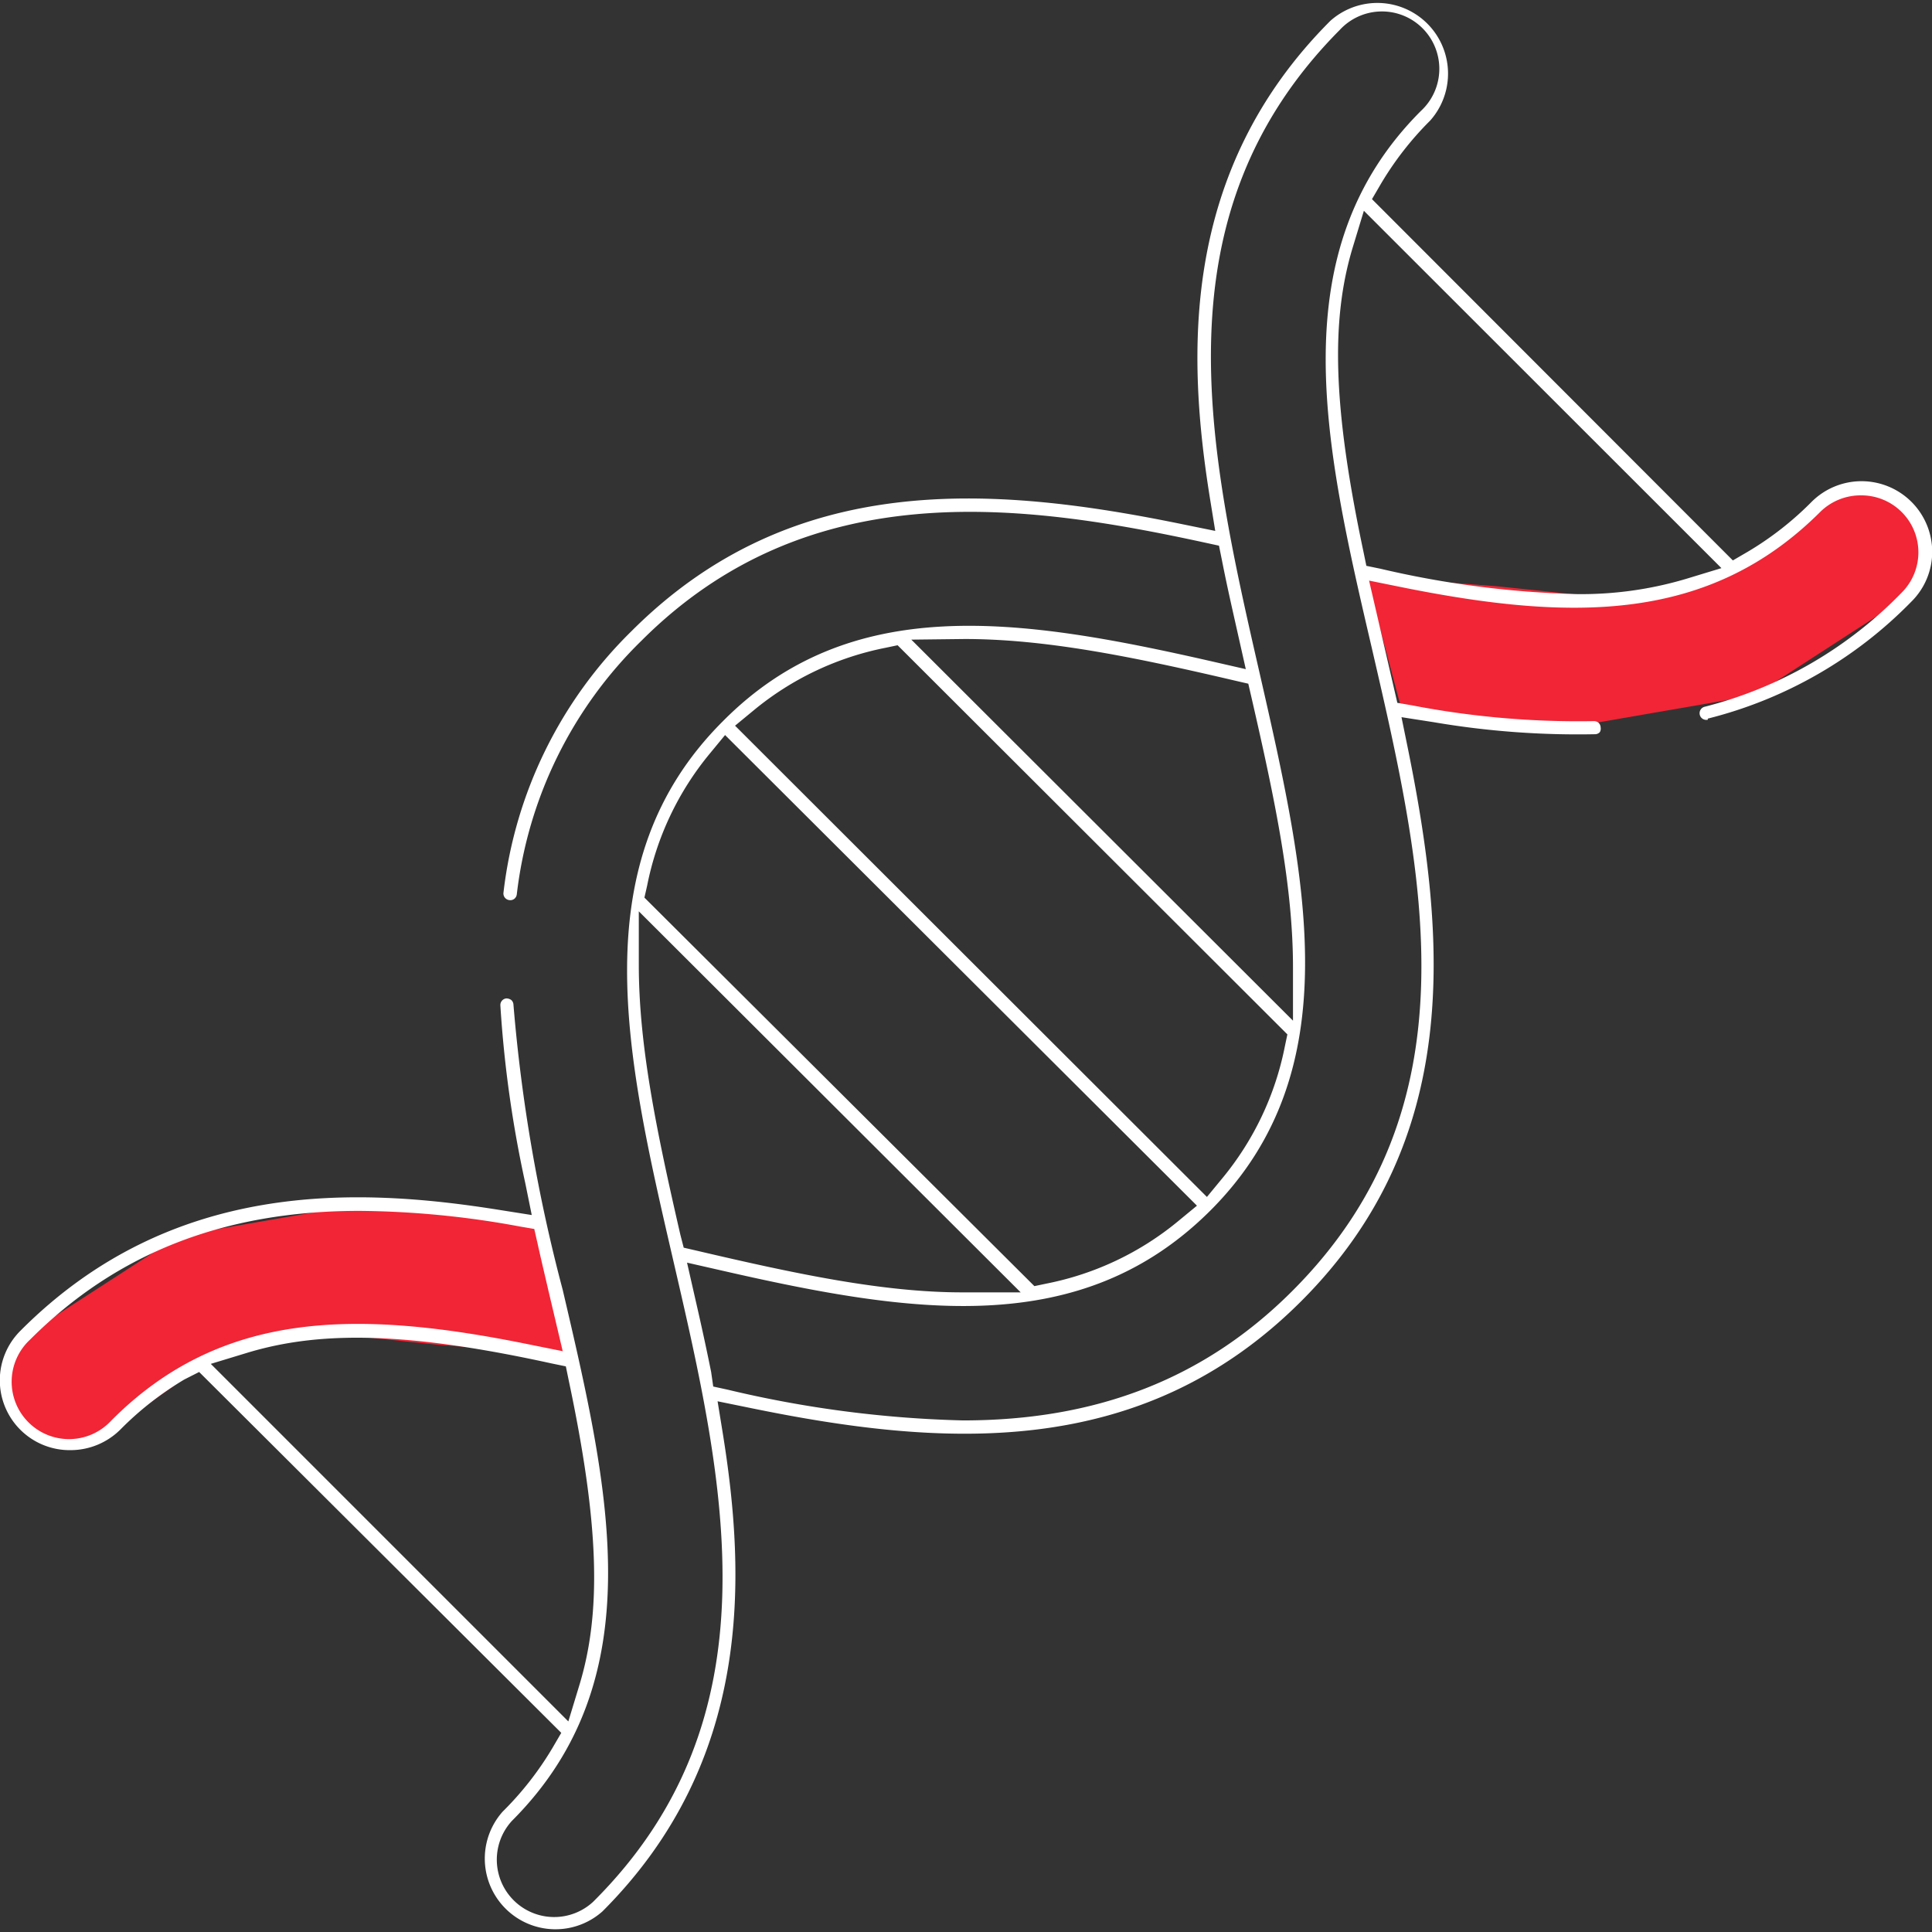 <svg xmlns="http://www.w3.org/2000/svg" viewBox="0 0 92.94 92.94"><rect x="0" y="0" width="92.94" height="92.94" fill="#333333" stroke="none"/><g id="8c9ce3bb-e49f-4c44-add1-398b54647f59" data-name="Layer 2"><g id="085eee19-ba2a-40ae-bd90-9f2534d0c059" data-name="Layer 1"><path fill="#f12535" d="M0.52 67.8L0.52 64.69 8.63 59.44 18.69 57.7 25.56 58.58 27.3 65.17 21.06 64.69 15.46 64.11 10.24 65.34 4.72 69.24 1.96 69.24 0.52 67.8z"/><path fill="#f12535" d="M92.51 25.09L92.51 28.2 84.4 33.45 74.34 35.19 67.47 34.31 65.72 27.72 71.97 28.2 77.57 28.78 82.79 27.55 88.31 23.65 91.07 23.65 92.51 25.09z"/><path d="M82.15,34.57a20.73,20.73,0,0,0,9.8-5.63,3.37,3.37,0,0,0,1-2.4,3.4,3.4,0,0,0-5.8-2.4,15.28,15.28,0,0,1-3.07,2.4l-.72.42L66,9.58l.42-.72A15.29,15.29,0,0,1,68.8,5.8,3.4,3.4,0,0,0,64,1c-7.24,7.24-6.9,16.1-5.79,23l.25,1.54-1.52-.31c-9.23-1.9-18.83-2.6-26.56,5.13a21,21,0,0,0-6.16,12.58.32.32,0,0,0,.28.36.31.31,0,0,0,.24-.06.32.32,0,0,0,.12-.21,20.34,20.34,0,0,1,6-12.21c8-8,18.2-6.65,27.09-4.72l.69.15.14.69c.27,1.37.52,2.44.77,3.56l.38,1.69-1.66-.38c-9.23-2.1-17.36-3.33-23.52,2.91-6.79,6.8-4.64,16.07-2.37,25.88,2.5,10.79,5.09,22-3.85,30.89a2.76,2.76,0,0,1-3.9-3.9c6.82-6.82,4.69-15.91,2.44-25.54a78.7,78.7,0,0,1-2.37-13.72.32.32,0,0,0-.1-.22.4.4,0,0,0-.25-.08.32.32,0,0,0-.28.33,56.17,56.17,0,0,0,1.2,8.56l.31,1.53L24,58.2C17.1,57.1,8.23,56.75,1,64a3.36,3.36,0,0,0,2.4,5.76,3.4,3.4,0,0,0,2.4-1,15.32,15.32,0,0,1,3.07-2.4L9.58,66l0,0L27,83.36l-.42.72a15.3,15.3,0,0,1-2.4,3.07,3.4,3.4,0,0,0,4.8,4.8c7.24-7.24,6.9-16.1,5.79-23l-.25-1.54,1.52.31c9.23,1.9,18.83,2.6,26.56-5.13s7-17.34,5.13-26.57l-.31-1.52,1.54.24a41.24,41.24,0,0,0,7.78.58.31.31,0,0,0,.22-.1A.32.32,0,0,0,77,35a.32.32,0,0,0-.1-.23.35.35,0,0,0-.24-.08,42.16,42.16,0,0,1-8.74-.76l-.7-.12-1.36-5.88,1.63.33c8.21,1.65,14.77,1.67,20.09-3.65a2.76,2.76,0,0,1,1.95-.78h0a2.74,2.74,0,0,1,1.95,4.68A20.11,20.11,0,0,1,82,34a.32.32,0,1,0,.16.62ZM5.35,68.34a2.76,2.76,0,1,1-3.9-3.9c4.17-4.17,9.35-6.19,15.84-6.19A43.78,43.78,0,0,1,25,59l.7.12.16.7c.17.77.35,1.52.53,2.3L27.07,65l-1.64-.33C17.22,63,10.66,63,5.35,68.34Zm4.79-2.73,1.71-.52c3.59-1.1,7.84-1,14.69.5l.68.14.14.68c1.45,6.86,1.6,11.11.5,14.69l-.52,1.71-.09-.09ZM46.4,30.74c3.87,0,8,.83,13,2l.65.15.15.65c1.15,5,2,9.1,2,13l0,2.56L43.84,30.77ZM36.27,34.16a14.31,14.31,0,0,1,6.34-3l.57-.12,0,0L61.93,49.76l-.12.57a14.31,14.31,0,0,1-3,6.34l-.75.91L58,57.52,35.36,34.91Zm-5.14,8.45a14.31,14.31,0,0,1,3-6.34l.75-.91.06.06L57.58,58l-.91.75a14.29,14.29,0,0,1-6.34,3l-.57.12,0,0L31,43.18Zm1.6,16.79c-1.15-5-2-9.1-2-13l0-2.56L49.1,62.17l-2.81,0c-3.84,0-8.05-.9-12.75-2l-.65-.15ZM66,31.21c2.5,10.81,5.09,22-3.86,30.92-4.18,4.17-9.35,6.2-15.81,6.2A54.21,54.21,0,0,1,35,66.85l-.69-.15L34.21,66c-.17-.84-.38-1.85-.78-3.59l-.38-1.67,1.67.38C43.9,63.22,52,64.45,58.23,58.23c6.74-6.74,4.61-16,2.36-25.87-2.48-10.83-5-22,3.86-30.92a2.76,2.76,0,1,1,3.9,3.9C61.57,12.12,63.71,21.39,66,31.21ZM81.1,27.85a17.68,17.68,0,0,1-5.25.73,46.34,46.34,0,0,1-9.44-1.22l-.68-.14-.14-.68c-1.45-6.86-1.6-11.11-.5-14.69l.52-1.71.09.09L82.81,27.33Z" fill="#fff"/></g></g></svg>